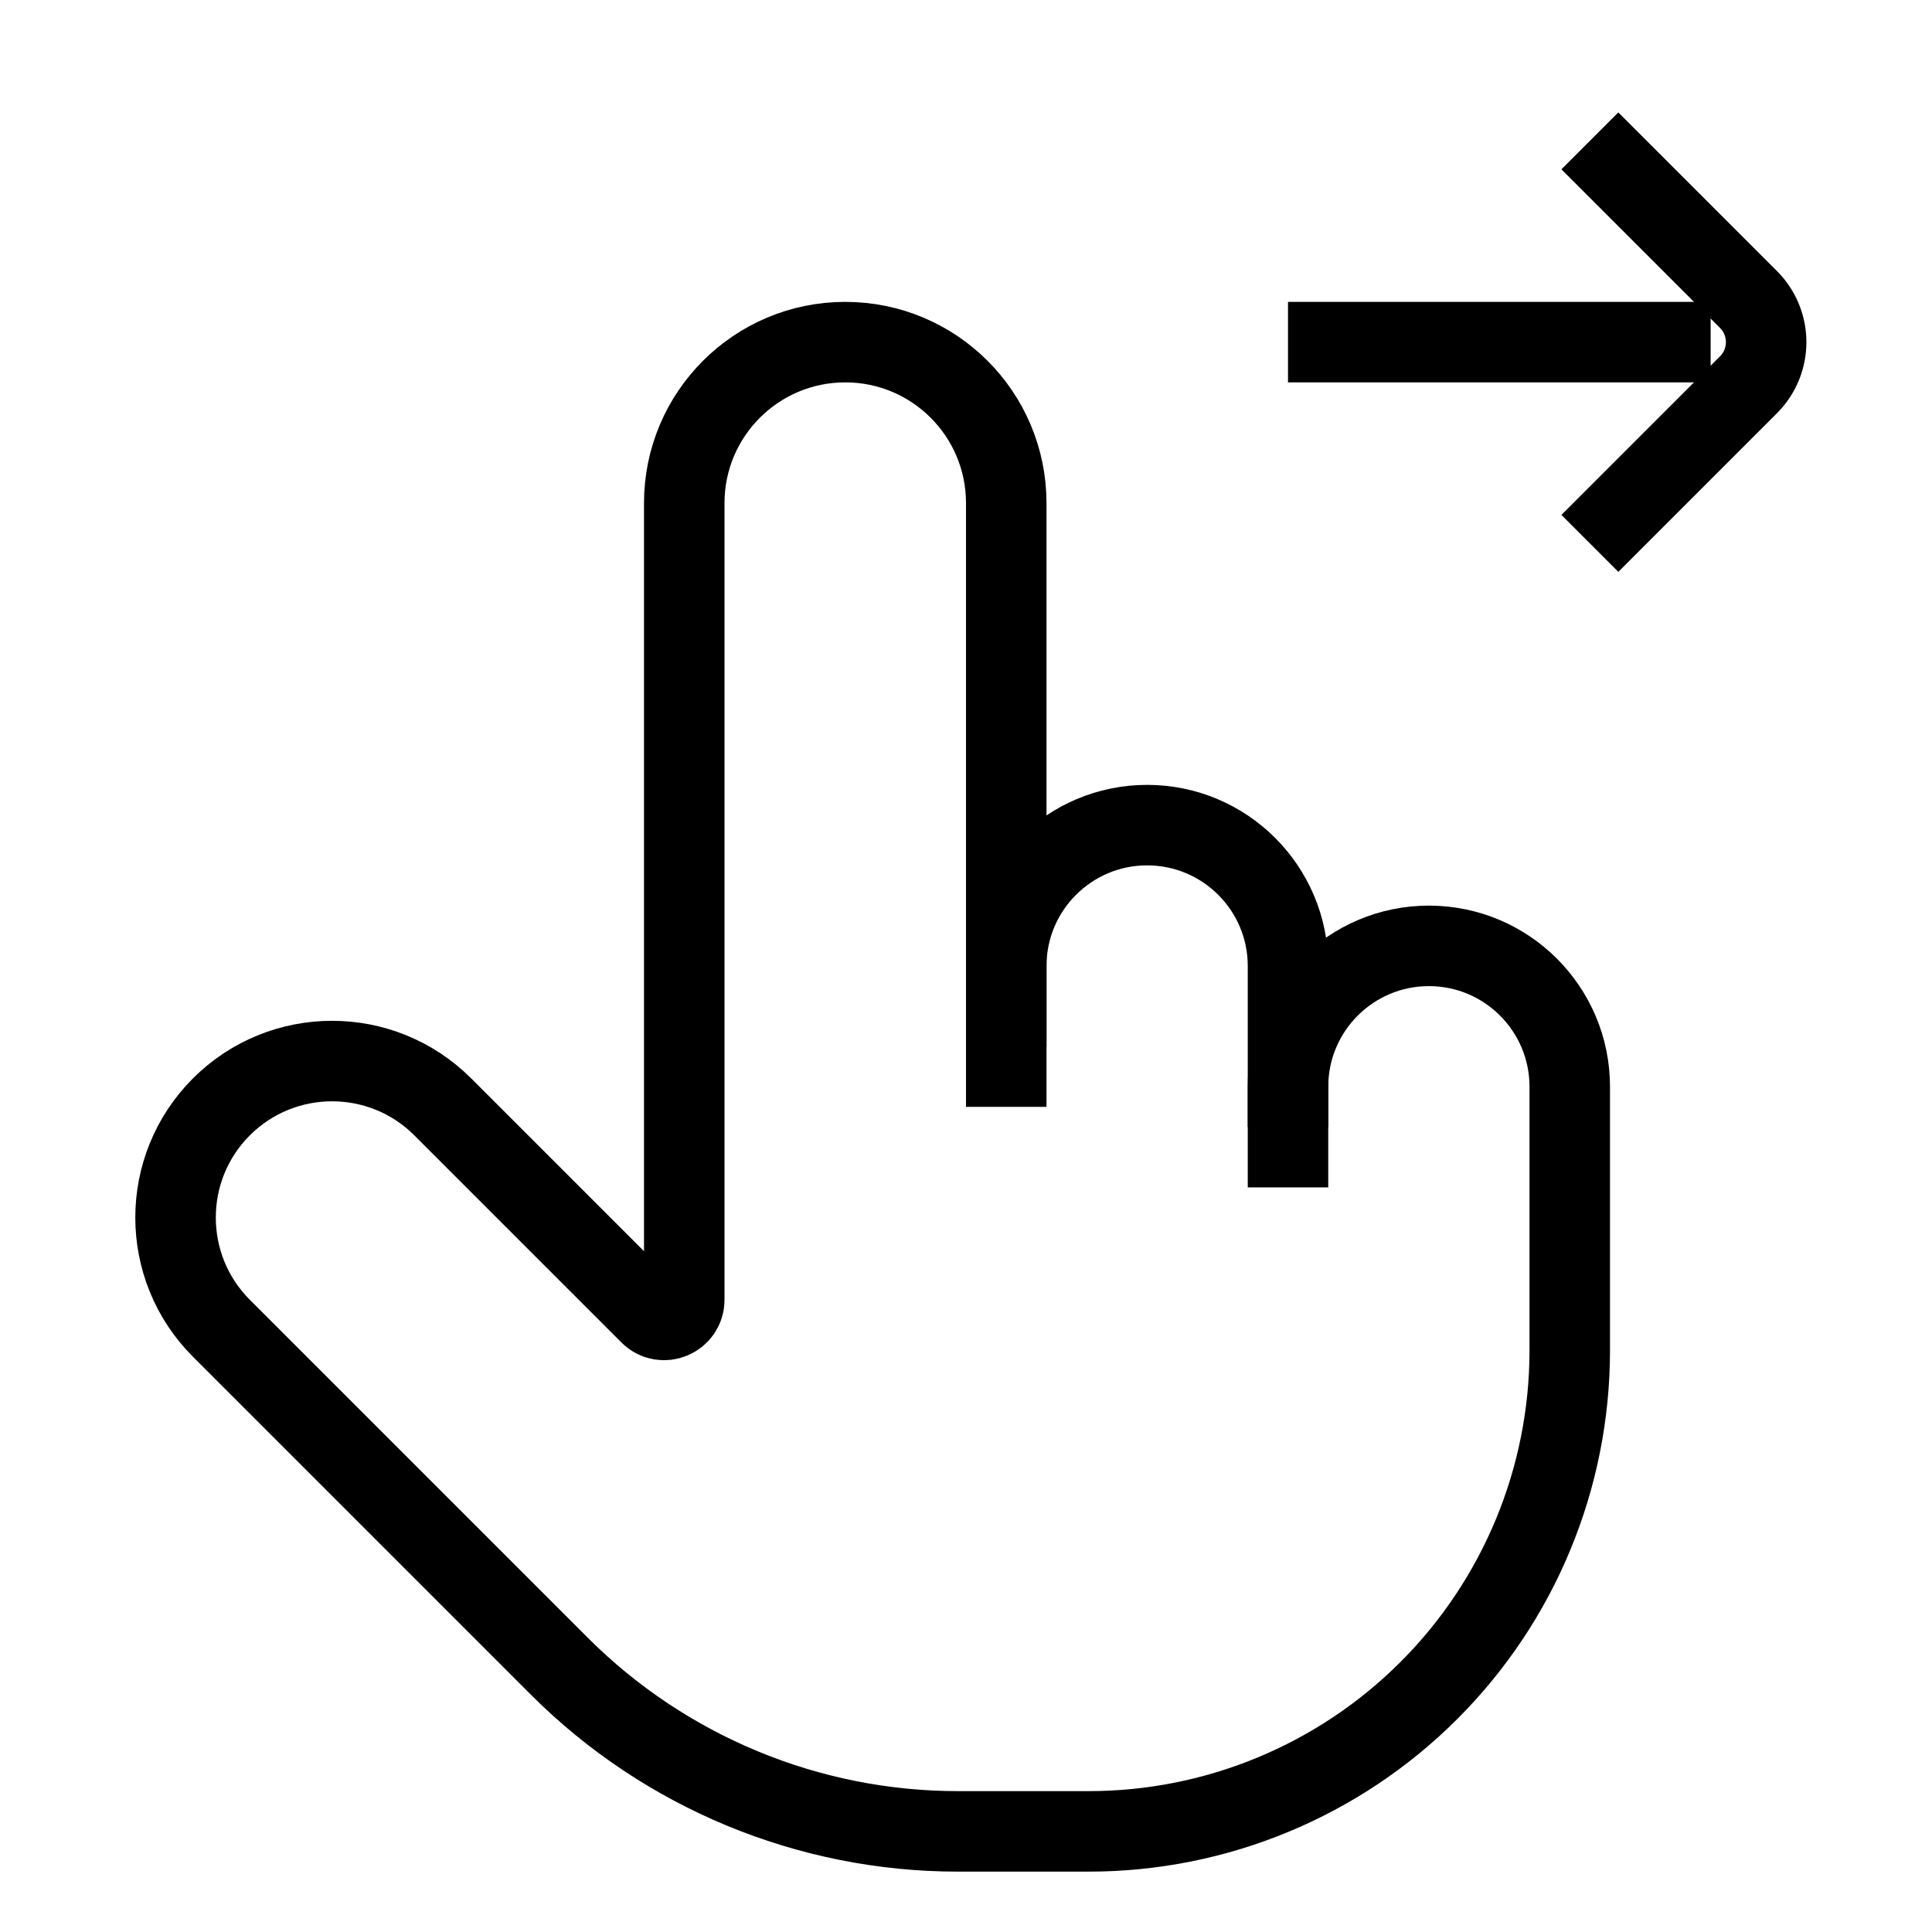 <svg xmlns="http://www.w3.org/2000/svg" width="24" height="24" fill="none" viewBox="0 0 24 24">
  <path stroke="currentColor" strokeLinecap="round" strokeLinejoin="bevel" strokeWidth="1.75" d="M21.25 4.25L16 4.25"/>
  <path stroke="currentColor" strokeLinecap="round" strokeWidth="1.75" d="M19.75 1.75L21.72 3.72C22.013 4.013 22.013 4.487 21.72 4.78L19.75 6.75"/>
  <path stroke="currentColor" strokeLinejoin="round" strokeWidth="2" d="M12.5 13V6.25C12.5 5.145 11.605 4.25 10.5 4.25C9.396 4.25 8.5 5.145 8.5 6.25V16.146C8.5 16.369 8.231 16.481 8.073 16.323L5.5 13.75C4.741 12.991 3.51 12.991 2.75 13.75C1.991 14.509 1.991 15.741 2.75 16.5L6.95 20.7C8.263 22.012 10.043 22.75 11.9 22.75H13.525C15.11 22.75 16.63 22.12 17.75 21C18.871 19.88 19.5 18.36 19.5 16.775V13.5C19.5 12.534 18.717 11.75 17.75 11.75C16.784 11.75 16 12.534 16 13.5V14"/>
  <path stroke="currentColor" strokeLinecap="round" strokeWidth="2" d="M16 14.75V12C16 11.034 15.216 10.25 14.25 10.25C13.284 10.25 12.5 11.034 12.5 12V13.75"/>
</svg>
